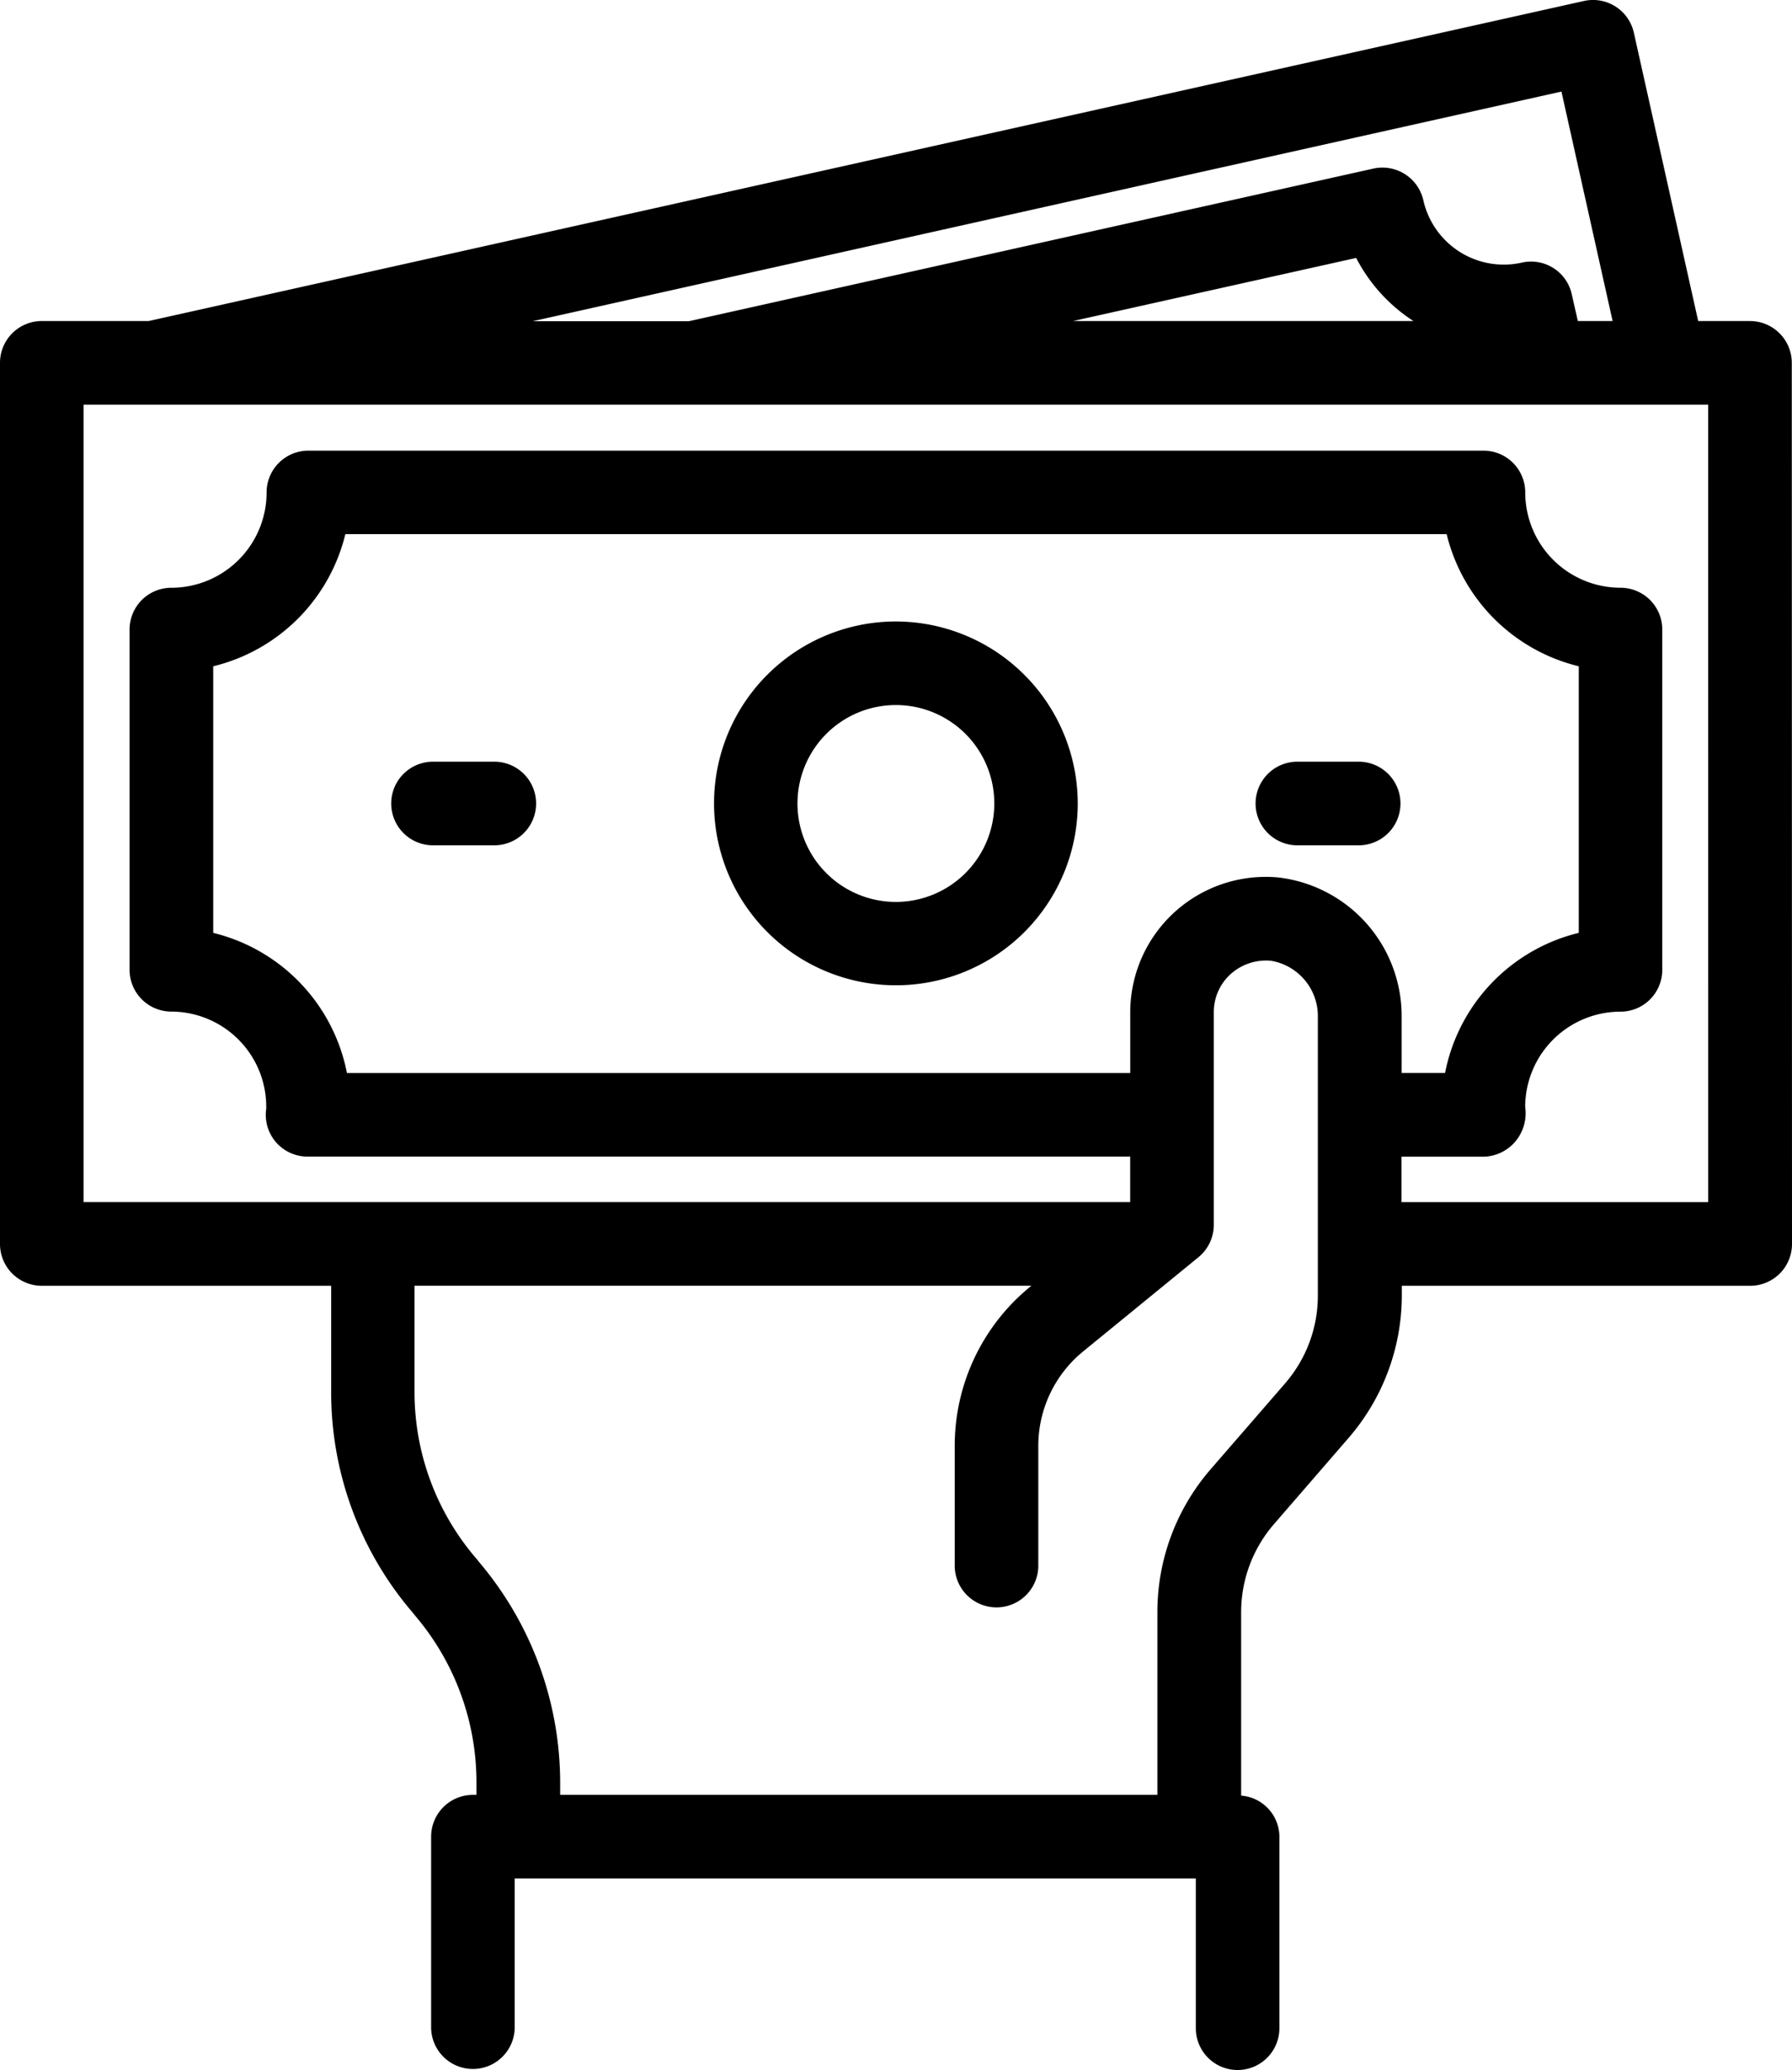 <svg height="77.381" viewBox="0 0 67.008 77.381" width="67.008" xmlns="http://www.w3.org/2000/svg">
    <g id="noun-cash-7152534" transform="translate(-16.5 -11.311)">
        <path d="M81.938,23.312H80L77.594,12.531a1.563,1.563,0,0,0-1.863-1.184L22.059,23.312h-4A1.562,1.562,0,0,0,16.5,24.875V57.813a1.562,1.562,0,0,0,1.563,1.563h10.82v3.949a12.652,12.652,0,0,0,3.059,8.281c.027.035.055.066.074.094a9.611,9.611,0,0,1,2.3,6.242v.465h-.133a1.562,1.562,0,0,0-1.562,1.563v7.16a1.563,1.563,0,0,0,3.125,0v-5.6h.113c.008,0,.016,0,.023,0s.016,0,.023,0H61.215v5.6a1.562,1.562,0,1,0,3.125,0v-7.16a1.549,1.549,0,0,0-1.43-1.535V71.575a5.024,5.024,0,0,1,1.231-3.293l2.777-3.207a8.152,8.152,0,0,0,2-5.34v-.359H81.945a1.562,1.562,0,0,0,1.563-1.562L83.5,24.875a1.562,1.562,0,0,0-1.562-1.562Zm-7.051-8.578L76.8,23.312H75.5l-.227-1a1.558,1.558,0,0,0-1.867-1.184,3.082,3.082,0,0,1-3.684-2.336,1.569,1.569,0,0,0-1.863-1.18l-25.6,5.707h-5.84Zm-5.535,8.578H56.625l10.586-2.359a6.2,6.2,0,0,0,2.141,2.359Zm-4.8,39.715L61.77,66.234a8.149,8.149,0,0,0-1.992,5.34v6.832H37.446v-.465A12.767,12.767,0,0,0,34.4,69.687a1.531,1.531,0,0,0-.1-.125,9.537,9.537,0,0,1-2.3-6.238V59.375H55.067l-.043.035A7.672,7.672,0,0,0,52.2,65.375v4.5a1.563,1.563,0,0,0,3.125,0v-4.5A4.56,4.56,0,0,1,57,61.832l4.313-3.523a1.565,1.565,0,0,0,.574-1.211V53s0-.012,0-.016,0-.012,0-.016V49.156a1.919,1.919,0,0,1,.574-1.379,1.983,1.983,0,0,1,1.563-.551,2.1,2.1,0,0,1,1.754,2.141V59.734a5,5,0,0,1-1.227,3.293Zm-.246-18.914a5.066,5.066,0,0,0-5.543,5.043v2.266H29.473a6.714,6.714,0,0,0-5-5.238V36.218a6.714,6.714,0,0,0,4.941-4.941h41.18a6.714,6.714,0,0,0,4.941,4.941v9.965a6.709,6.709,0,0,0-5,5.238H68.911V49.367a5.216,5.216,0,0,0-4.605-5.254ZM80.375,56.25H68.906v-1.7H72a1.6,1.6,0,0,0,1.172-.578,1.642,1.642,0,0,0,.359-1.281,3.566,3.566,0,0,1,3.563-3.562,1.562,1.562,0,0,0,1.563-1.562V34.844a1.562,1.562,0,0,0-1.562-1.562,3.566,3.566,0,0,1-3.562-3.563,1.562,1.562,0,0,0-1.562-1.562H28.031a1.562,1.562,0,0,0-1.562,1.563,3.566,3.566,0,0,1-3.562,3.563,1.562,1.562,0,0,0-1.562,1.563V47.563a1.562,1.562,0,0,0,1.563,1.563,3.559,3.559,0,0,1,3.547,3.633A1.56,1.56,0,0,0,28,54.547H58.761v1.7H19.624V26.438h60.75Z" data-name="Path 74571"
            id="Path_74571" />
        <path d="M50,34.543a6.8,6.8,0,1,0,6.8,6.8A6.813,6.813,0,0,0,50,34.543Zm0,10.484a3.68,3.68,0,1,1,3.68-3.68A3.683,3.683,0,0,1,50,45.027Z" data-name="Path 74572"
            id="Path_74572" />
        <path d="M35.023,39.785H32.652a1.563,1.563,0,0,0,0,3.125h2.371a1.563,1.563,0,0,0,0-3.125Z" data-name="Path 74573"
            id="Path_74573" />
        <path d="M67.344,39.785H64.973a1.563,1.563,0,0,0,0,3.125h2.371a1.563,1.563,0,0,0,0-3.125Z" data-name="Path 74574"
            id="Path_74574" />
    </g>
</svg>
